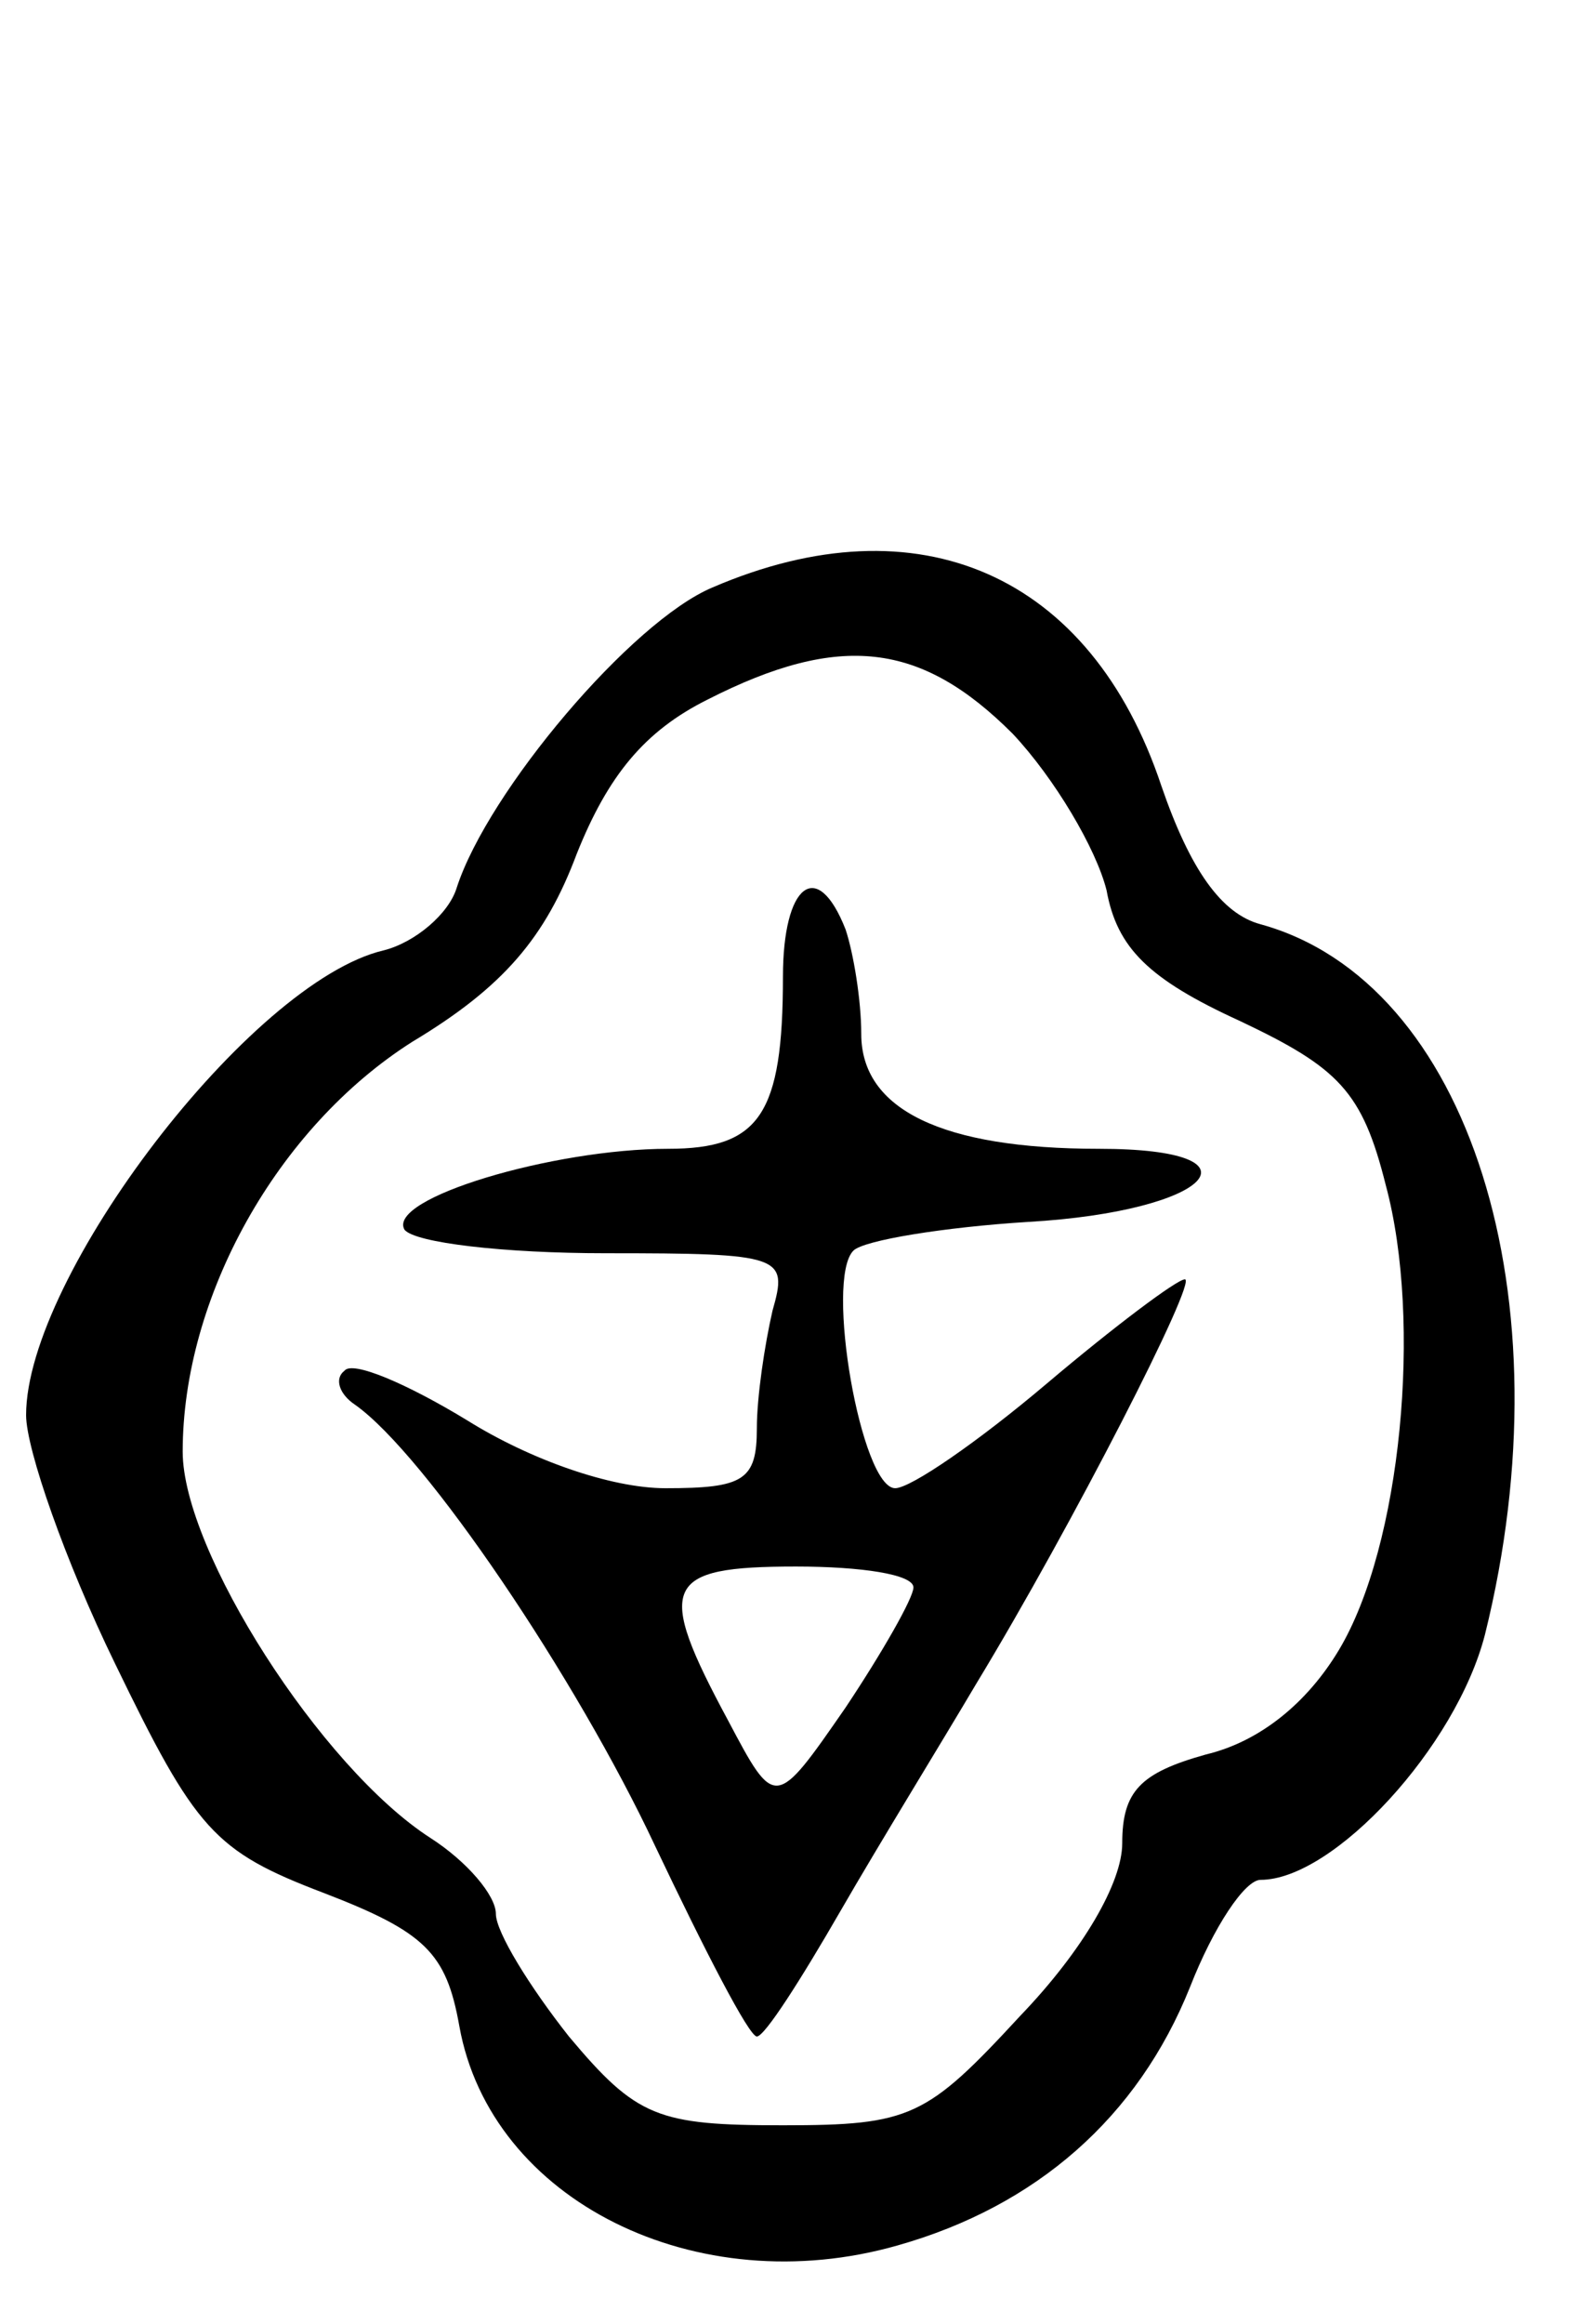 <svg version="1.0" xmlns="http://www.w3.org/2000/svg"
 width="61pt" height="89pt" viewBox="0 0 61 89"
 preserveAspectRatio="xMidYMid meet">
<g transform="translate(0,89) scale(0.1,-0.1)"
fill="#000000" stroke="none">
<path d="M273 665 c-31 -13 -86 -78 -98 -115 -3 -10 -16 -21 -28 -24 -51 -12
-137 -125 -137 -178 0 -13 15 -56 34 -95 31 -64 38 -72 80 -88 39 -15 47 -23
52 -51 12 -67 91 -106 168 -84 53 15 92 49 112 99 9 23 21 41 27 41 28 0 75
51 86 94 32 129 -6 250 -86 272 -15 4 -27 21 -38 53 -27 81 -93 110 -172 76z
m115 -56 c16 -17 32 -44 36 -60 4 -22 16 -34 51 -50 38 -18 47 -27 56 -63 14
-52 6 -138 -18 -178 -12 -20 -30 -35 -51 -40 -25 -7 -32 -14 -32 -34 0 -15
-15 -41 -39 -66 -36 -39 -42 -42 -91 -42 -48 0 -56 3 -82 34 -15 19 -28 40
-28 47 0 7 -11 20 -25 29 -42 27 -95 110 -95 148 0 59 36 124 88 157 35 21 51
40 63 72 12 30 26 47 50 59 51 26 82 22 117 -13z"/>
<path d="M300 516 c0 -53 -9 -66 -44 -66 -44 0 -108 -19 -101 -31 4 -5 38 -9
77 -9 68 0 70 -1 64 -22 -3 -13 -6 -33 -6 -45 0 -20 -5 -23 -35 -23 -21 0 -52
11 -76 26 -23 14 -44 23 -47 19 -4 -3 -2 -9 4 -13 27 -19 85 -105 115 -169 19
-40 36 -73 39 -73 3 0 17 22 32 48 15 26 39 65 52 87 37 61 85 155 80 155 -3
0 -27 -18 -53 -40 -26 -22 -52 -40 -58 -40 -13 0 -27 80 -16 91 4 4 35 9 67
11 70 4 93 28 27 28 -60 0 -91 15 -91 44 0 13 -3 31 -6 40 -11 28 -24 17 -24
-18z m50 -234 c0 -4 -12 -25 -26 -46 -27 -39 -27 -39 -45 -5 -28 52 -25 59 26
59 25 0 45 -3 45 -8z"/>
</g>
</svg>
